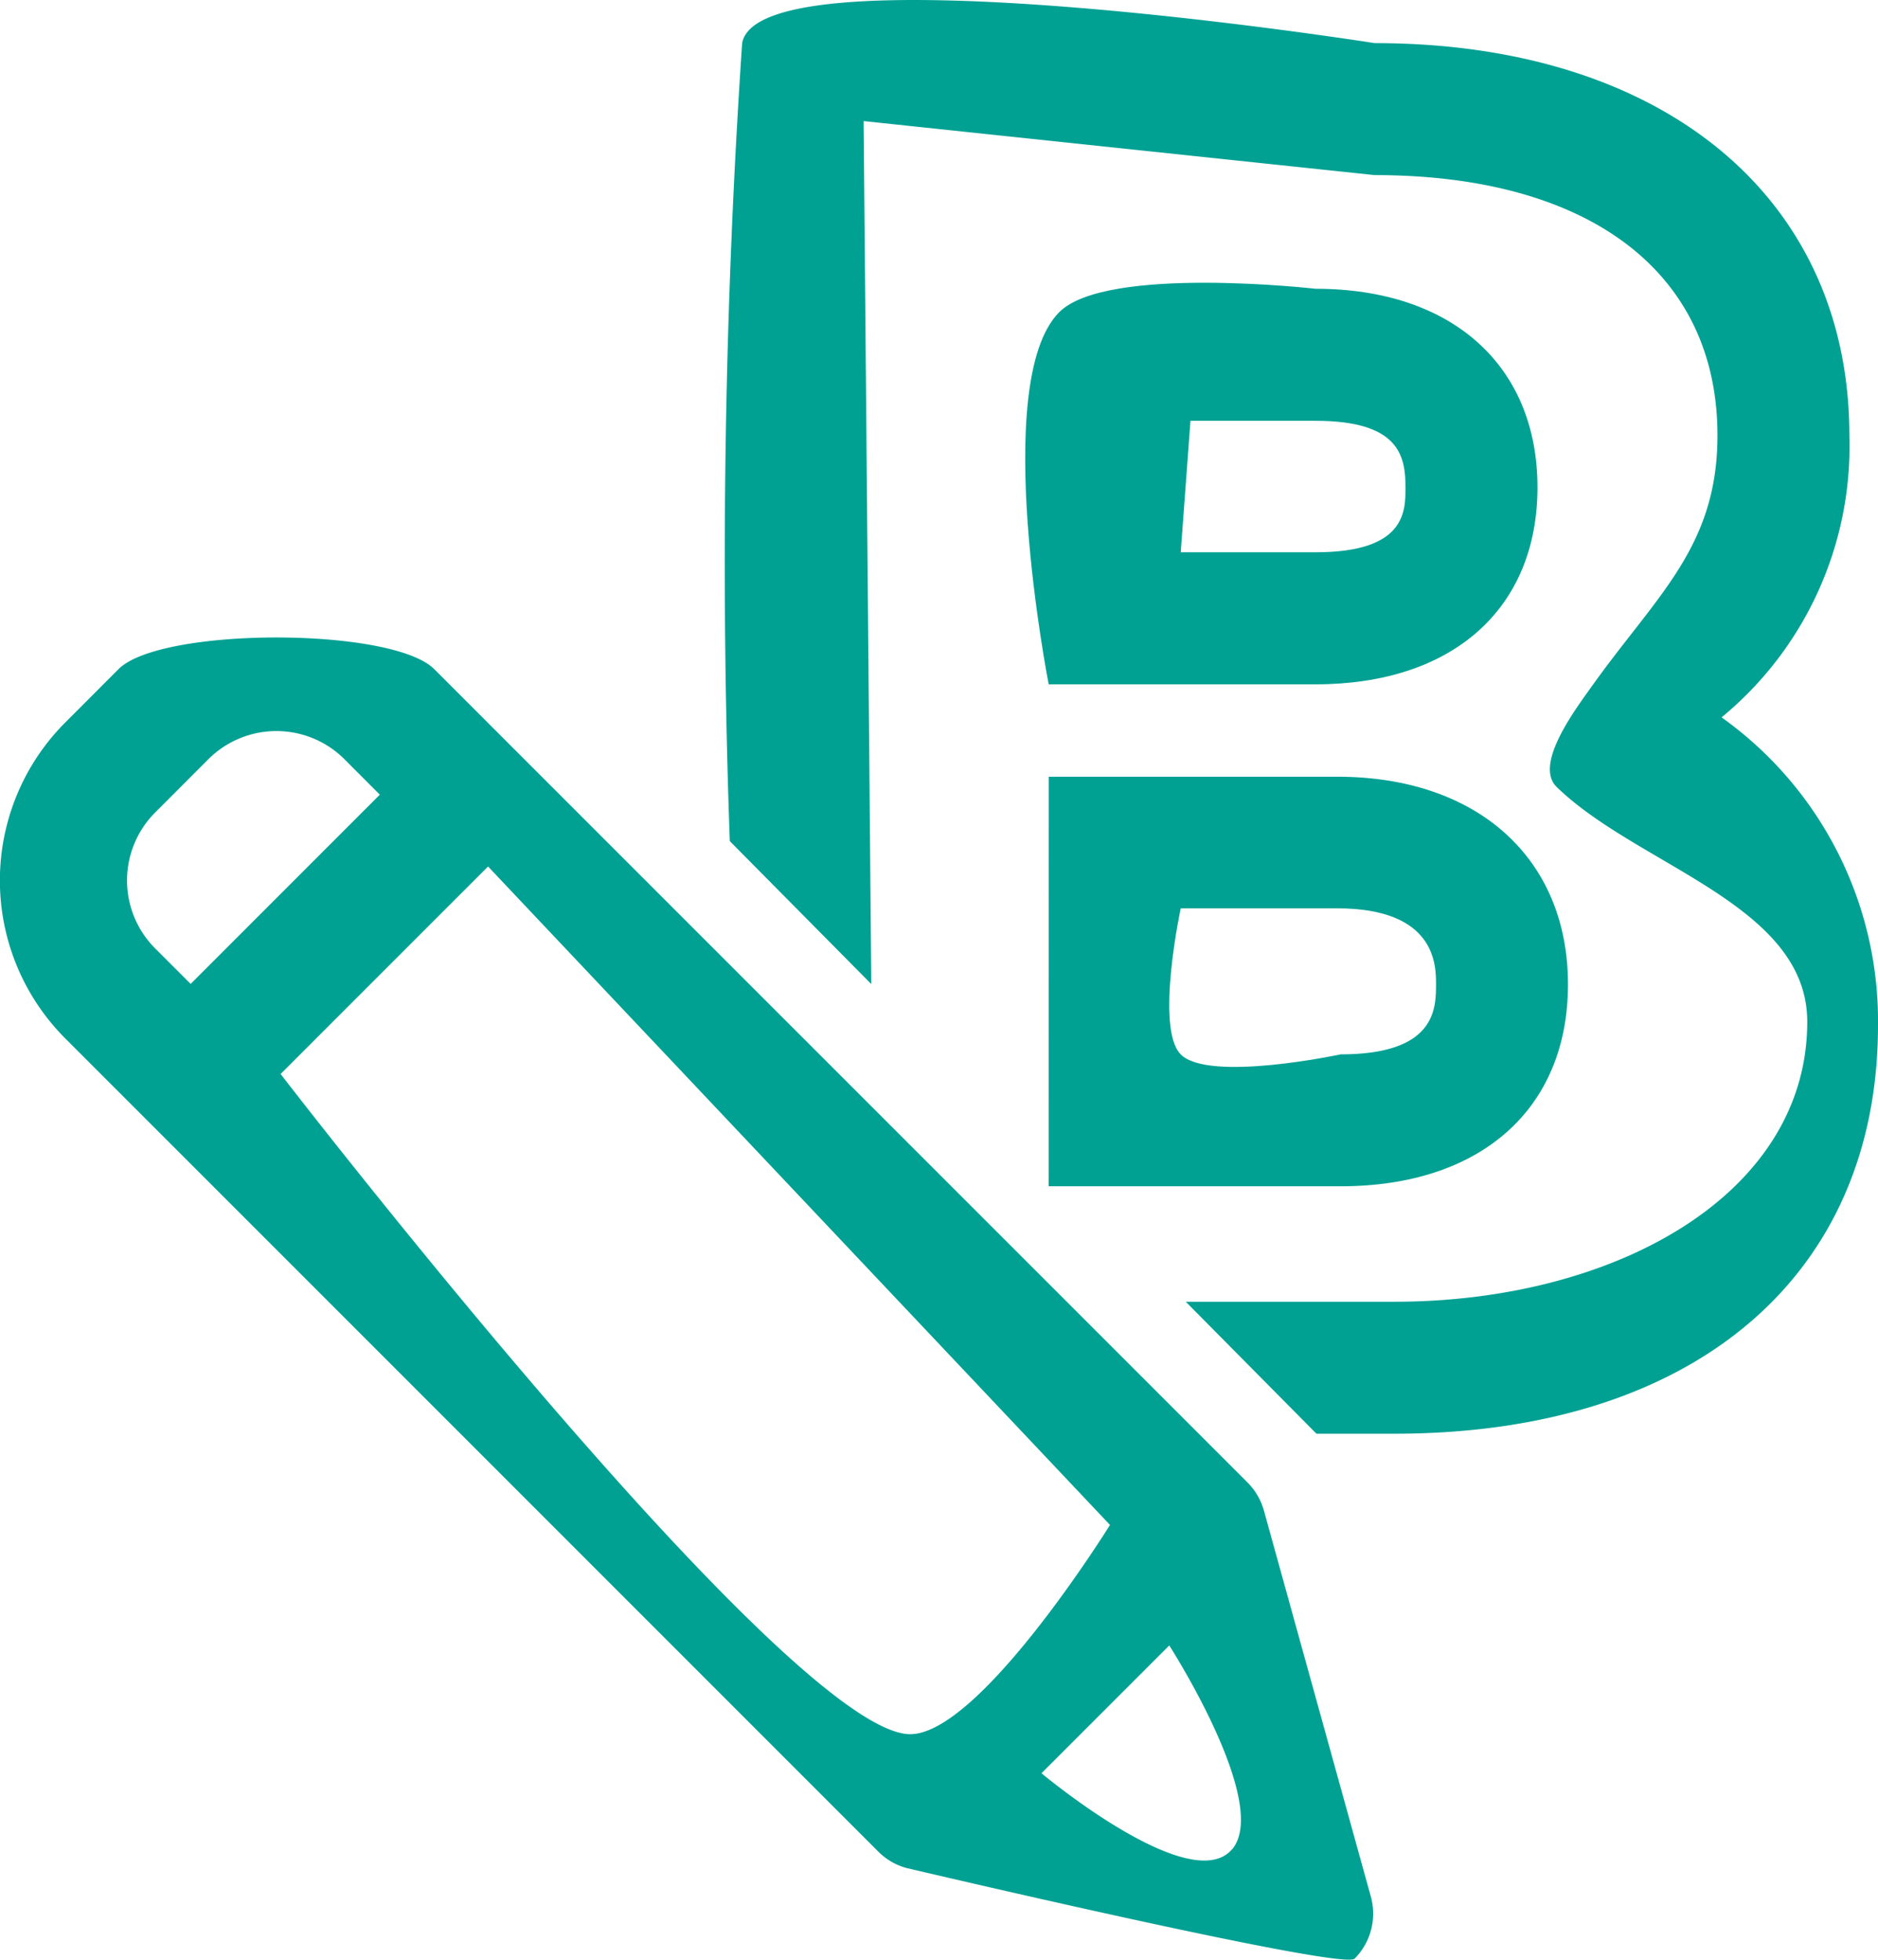 <svg id="icon_blog" data-name="icon blog" xmlns="http://www.w3.org/2000/svg" width="26.042" height="27.173" viewBox="0 0 26.042 27.173">
  <g id="Groupe_2086" data-name="Groupe 2086" transform="translate(-93.439 1.168)">
    <path id="Tracé_1239" data-name="Tracé 1239" d="M107.981,15.281h4.048c1.945,0,3.153-1.074,3.153-2.8,0-1.749-1.257-2.879-3.2-2.879h-4Zm1.831-1.829c-.358-.358,0-2.025,0-2.025h2.167c1.373,0,1.373.79,1.373,1.05,0,.34,0,.975-1.323.975C112.029,13.452,110.2,13.844,109.812,13.452Z" fill="#00a193"/>
    <path id="Tracé_1240" data-name="Tracé 1240" d="M111.681,2.836s-2.9-.33-3.553.324c-.97.969-.147,5.161-.147,5.161h3.7c1.9,0,3.078-1.047,3.078-2.731S113.579,2.836,111.681,2.836Zm1.248,2.754c0,.337,0,.9-1.248.9h-1.869l.135-1.823h1.734C112.832,4.667,112.929,5.144,112.929,5.59Z" fill="#00a193"/>
    <path id="Tracé_1241" data-name="Tracé 1241" d="M117.312,8.779a4.87,4.87,0,0,0,1.772-3.909c0-3.3-2.584-5.44-6.583-5.44,0,0-8.522-1.345-8.771,0a107.544,107.544,0,0,0-.171,11.065l1.962,1.982L105.415.511l7.086.749c2.977,0,4.754,1.349,4.754,3.61,0,1.539-.835,2.211-1.723,3.451-.259.361-.824,1.113-.507,1.423,1.131,1.1,3.475,1.631,3.475,3.256,0,2.4-2.672,3.882-5.726,3.882h-2.892l1.812,1.83h1.08c4.137,0,6.707-2.17,6.707-5.663A5.171,5.171,0,0,0,117.312,8.779Z" fill="#00a193"/>
  </g>
  <path id="Tracé_1242" data-name="Tracé 1242" d="M112.449,25.133l-1.484-5.357a.885.885,0,0,0-.226-.387L99.46,8.11c-.584-.585-3.792-.585-4.377,0l-.741.742a3.1,3.1,0,0,0,0,4.377L105.62,24.508a.873.873,0,0,0,.389.226s6.046,1.425,6.214,1.257A.885.885,0,0,0,112.449,25.133ZM98.706,9.851l-2.623,2.624-.494-.494a1.333,1.333,0,0,1,0-1.881l.742-.743a1.335,1.335,0,0,1,1.882,0Zm10.125,10.126s-1.849,2.98-2.81,2.9c-1.755-.148-8.691-9.153-8.691-9.153l2.877-2.877Zm1.69,4.5c-.578.667-2.64-1.057-2.64-1.057l1.772-1.772S111.068,23.848,110.521,24.479Z" transform="translate(-93.439 1.168)" fill="#00a193"/>
</svg>
